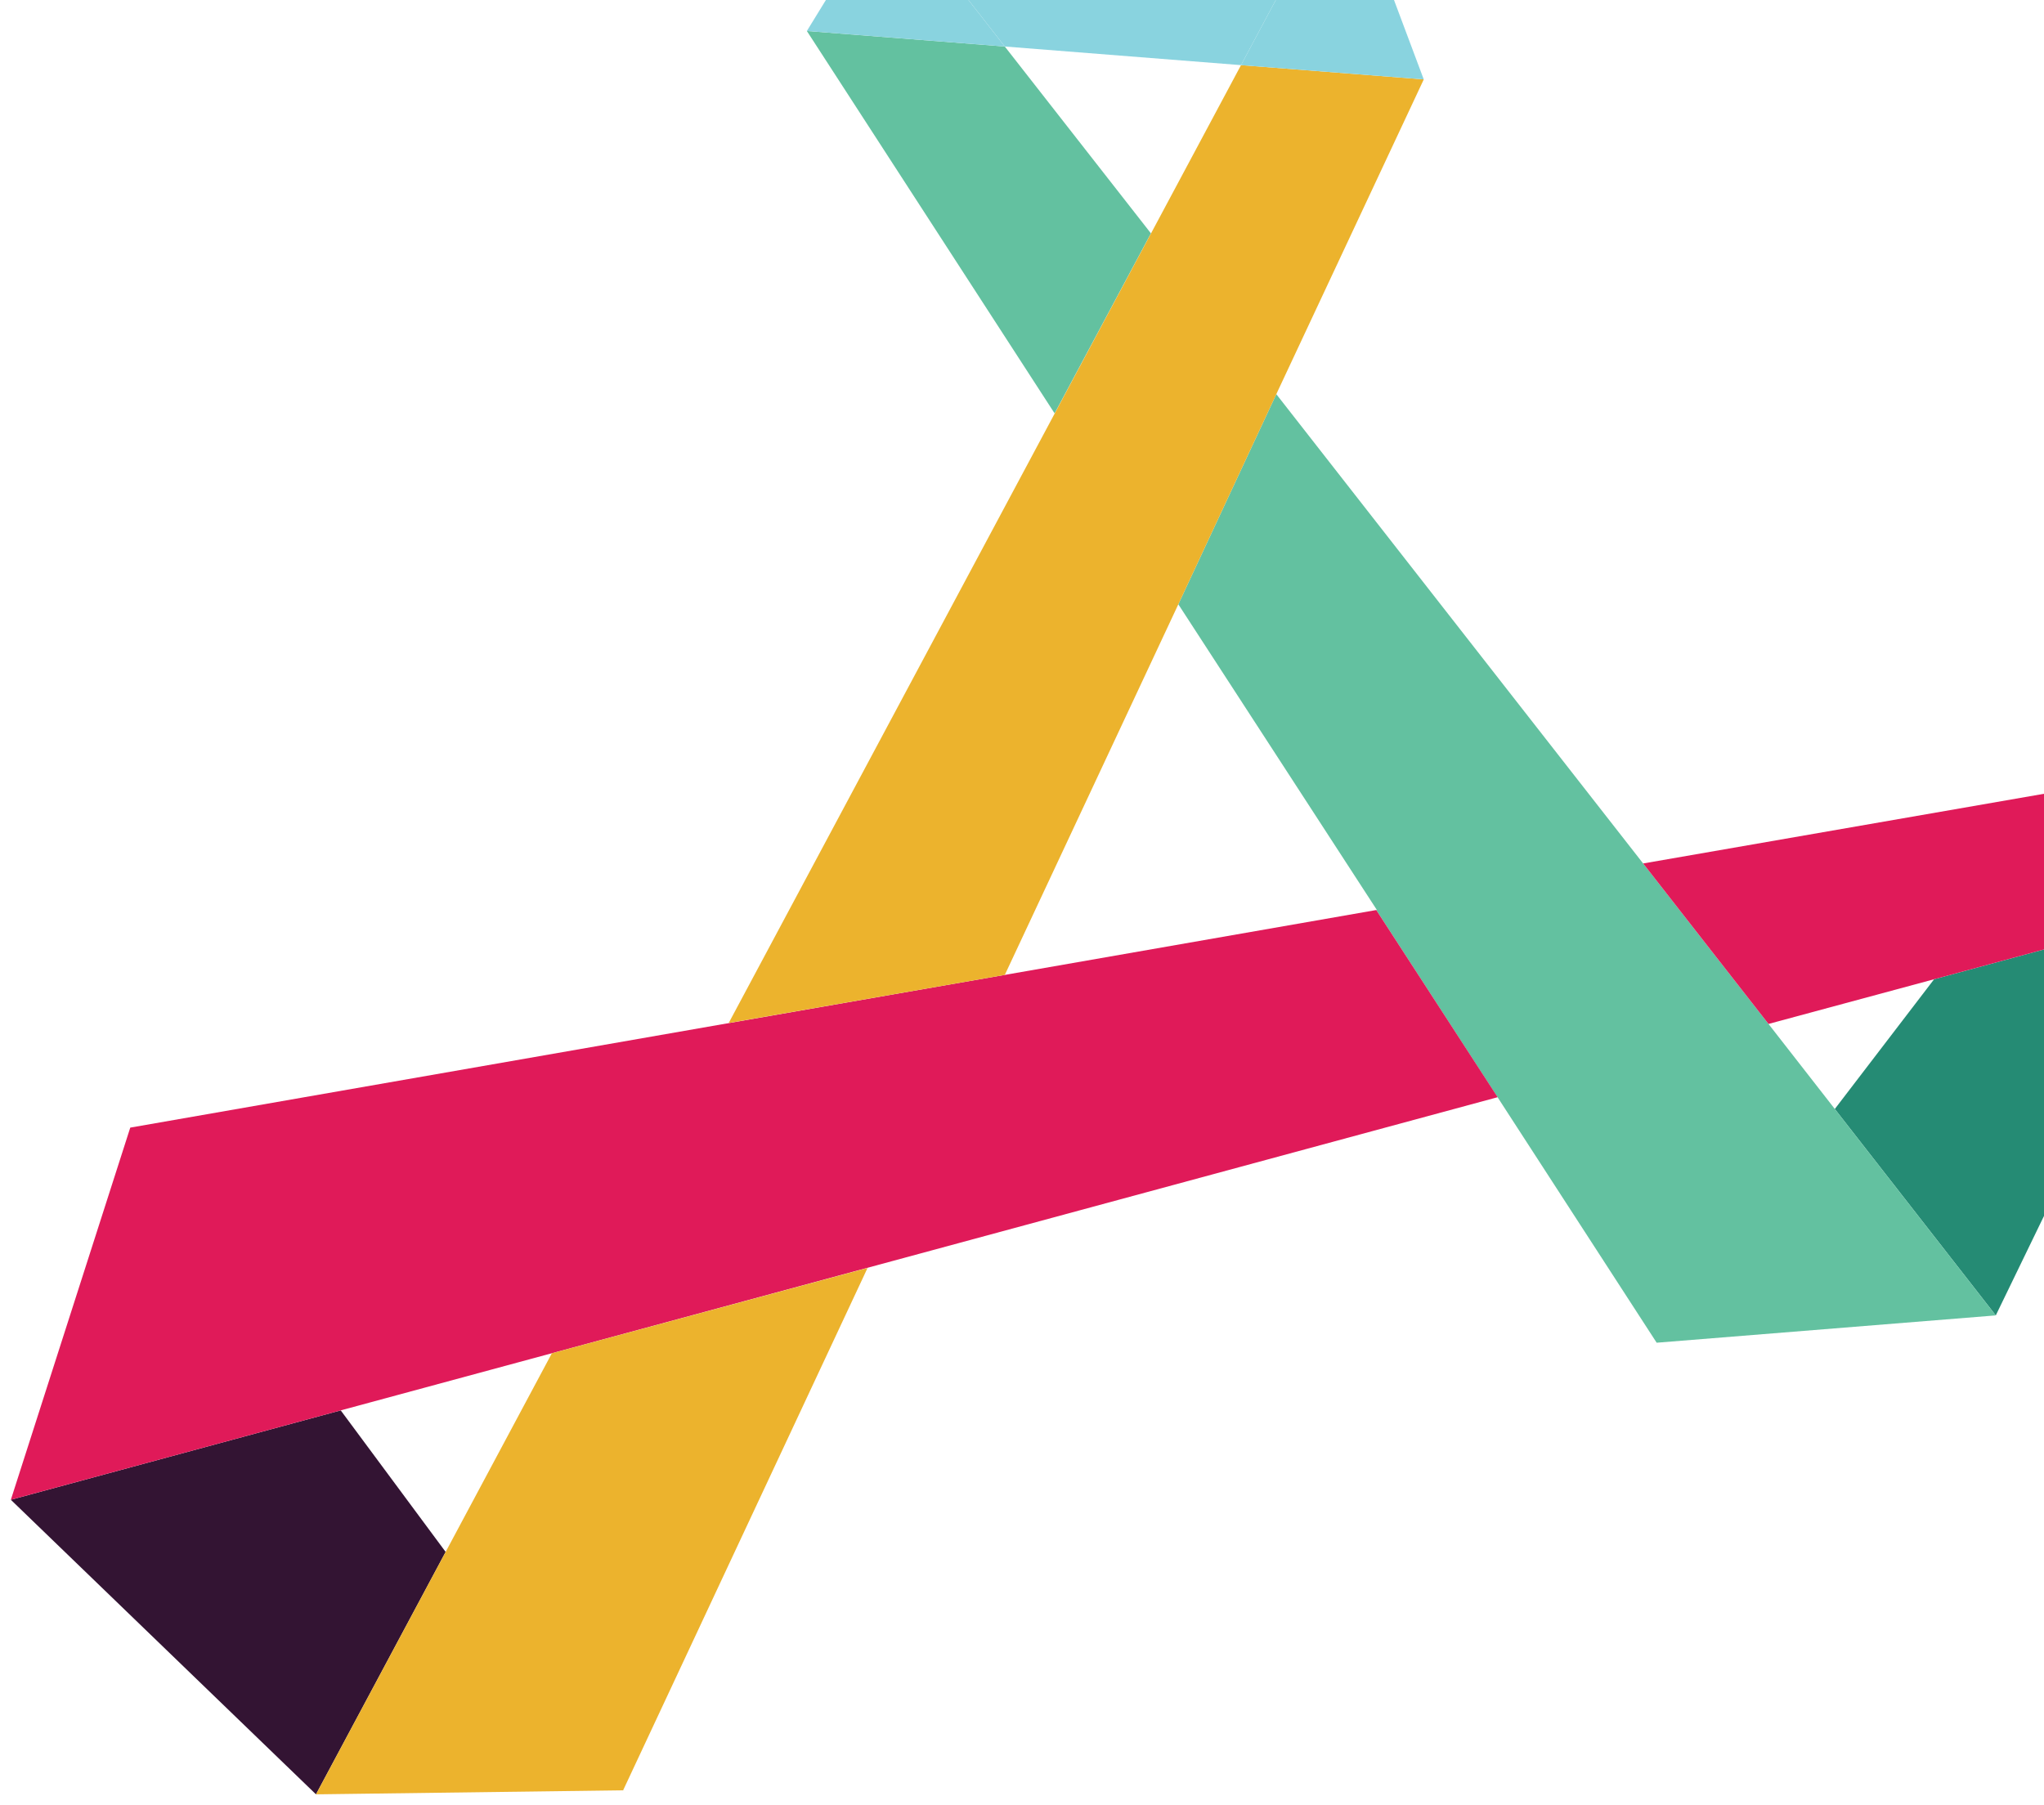 <svg width="754" height="666" viewBox="0 0 754 666" fill="none" xmlns="http://www.w3.org/2000/svg">
<g filter="url(#filter0_d_3_259)">
<path d="M713.459 357.28L676.83 405.148L736.215 481.301L808.865 331.4L713.459 357.28Z" fill="#258B74"/>
<path d="M370.653 13.16L297.639 7.434L389.029 148.518L424.563 82.099L370.653 13.16Z" fill="#63C1A0"/>
<path d="M736.217 481.302L652.372 373.771L606.129 314.566L470.808 141.418L434.666 218.945L507.924 331.744H507.681L611.118 491.379L736.217 481.302Z" fill="#63C1A0"/>
<path d="M125.691 516.344L4 549.324L116.564 658L164.389 568.563L125.691 516.344Z" fill="#331433"/>
<path d="M48.052 412.02L4 549.324L125.691 516.344L552.462 400.798L507.679 331.745L48.052 412.02Z" fill="#E01A59"/>
<path d="M767.491 286.51L606.129 314.566L652.372 373.771L713.46 357.281L808.866 331.401L767.491 286.51Z" fill="#E01A59"/>
<path d="M525.206 25.299L457.789 20.031L268.803 373.428L370.658 355.678L434.668 218.946L470.81 141.418L525.206 25.299Z" fill="#ECB32D"/>
<path d="M203.576 495.272L164.391 568.563L116.567 658L229.861 656.511L320.034 463.781L203.576 495.272Z" fill="#ECB32D"/>
<path d="M457.786 20.031L496.241 -52L327.82 -41.694L370.656 13.16L457.786 20.031Z" fill="#89D3DF"/>
<path d="M327.818 -41.693L297.639 7.434L370.653 13.16L327.818 -41.693Z" fill="#89D3DF"/>
<path d="M525.204 25.298L496.241 -52L457.786 20.031L525.204 25.298Z" fill="#89D3DF"/>
</g>
<defs>
<filter id="filter0_d_3_259" x="0" y="-52" width="812.866" height="718" filterUnits="userSpaceOnUse" color-interpolation-filters="sRGB">
<feFlood flood-opacity="0" result="BackgroundImageFix"/>
<feColorMatrix in="SourceAlpha" type="matrix" values="0 0 0 0 0 0 0 0 0 0 0 0 0 0 0 0 0 0 127 0" result="hardAlpha"/>
<feOffset dy="4"/>
<feGaussianBlur stdDeviation="2"/>
<feComposite in2="hardAlpha" operator="out"/>
<feColorMatrix type="matrix" values="0 0 0 0 0 0 0 0 0 0 0 0 0 0 0 0 0 0 0.25 0"/>
<feBlend mode="normal" in2="BackgroundImageFix" result="effect1_dropShadow_3_259"/>
<feBlend mode="normal" in="SourceGraphic" in2="effect1_dropShadow_3_259" result="shape"/>
</filter>
</defs>
</svg>
